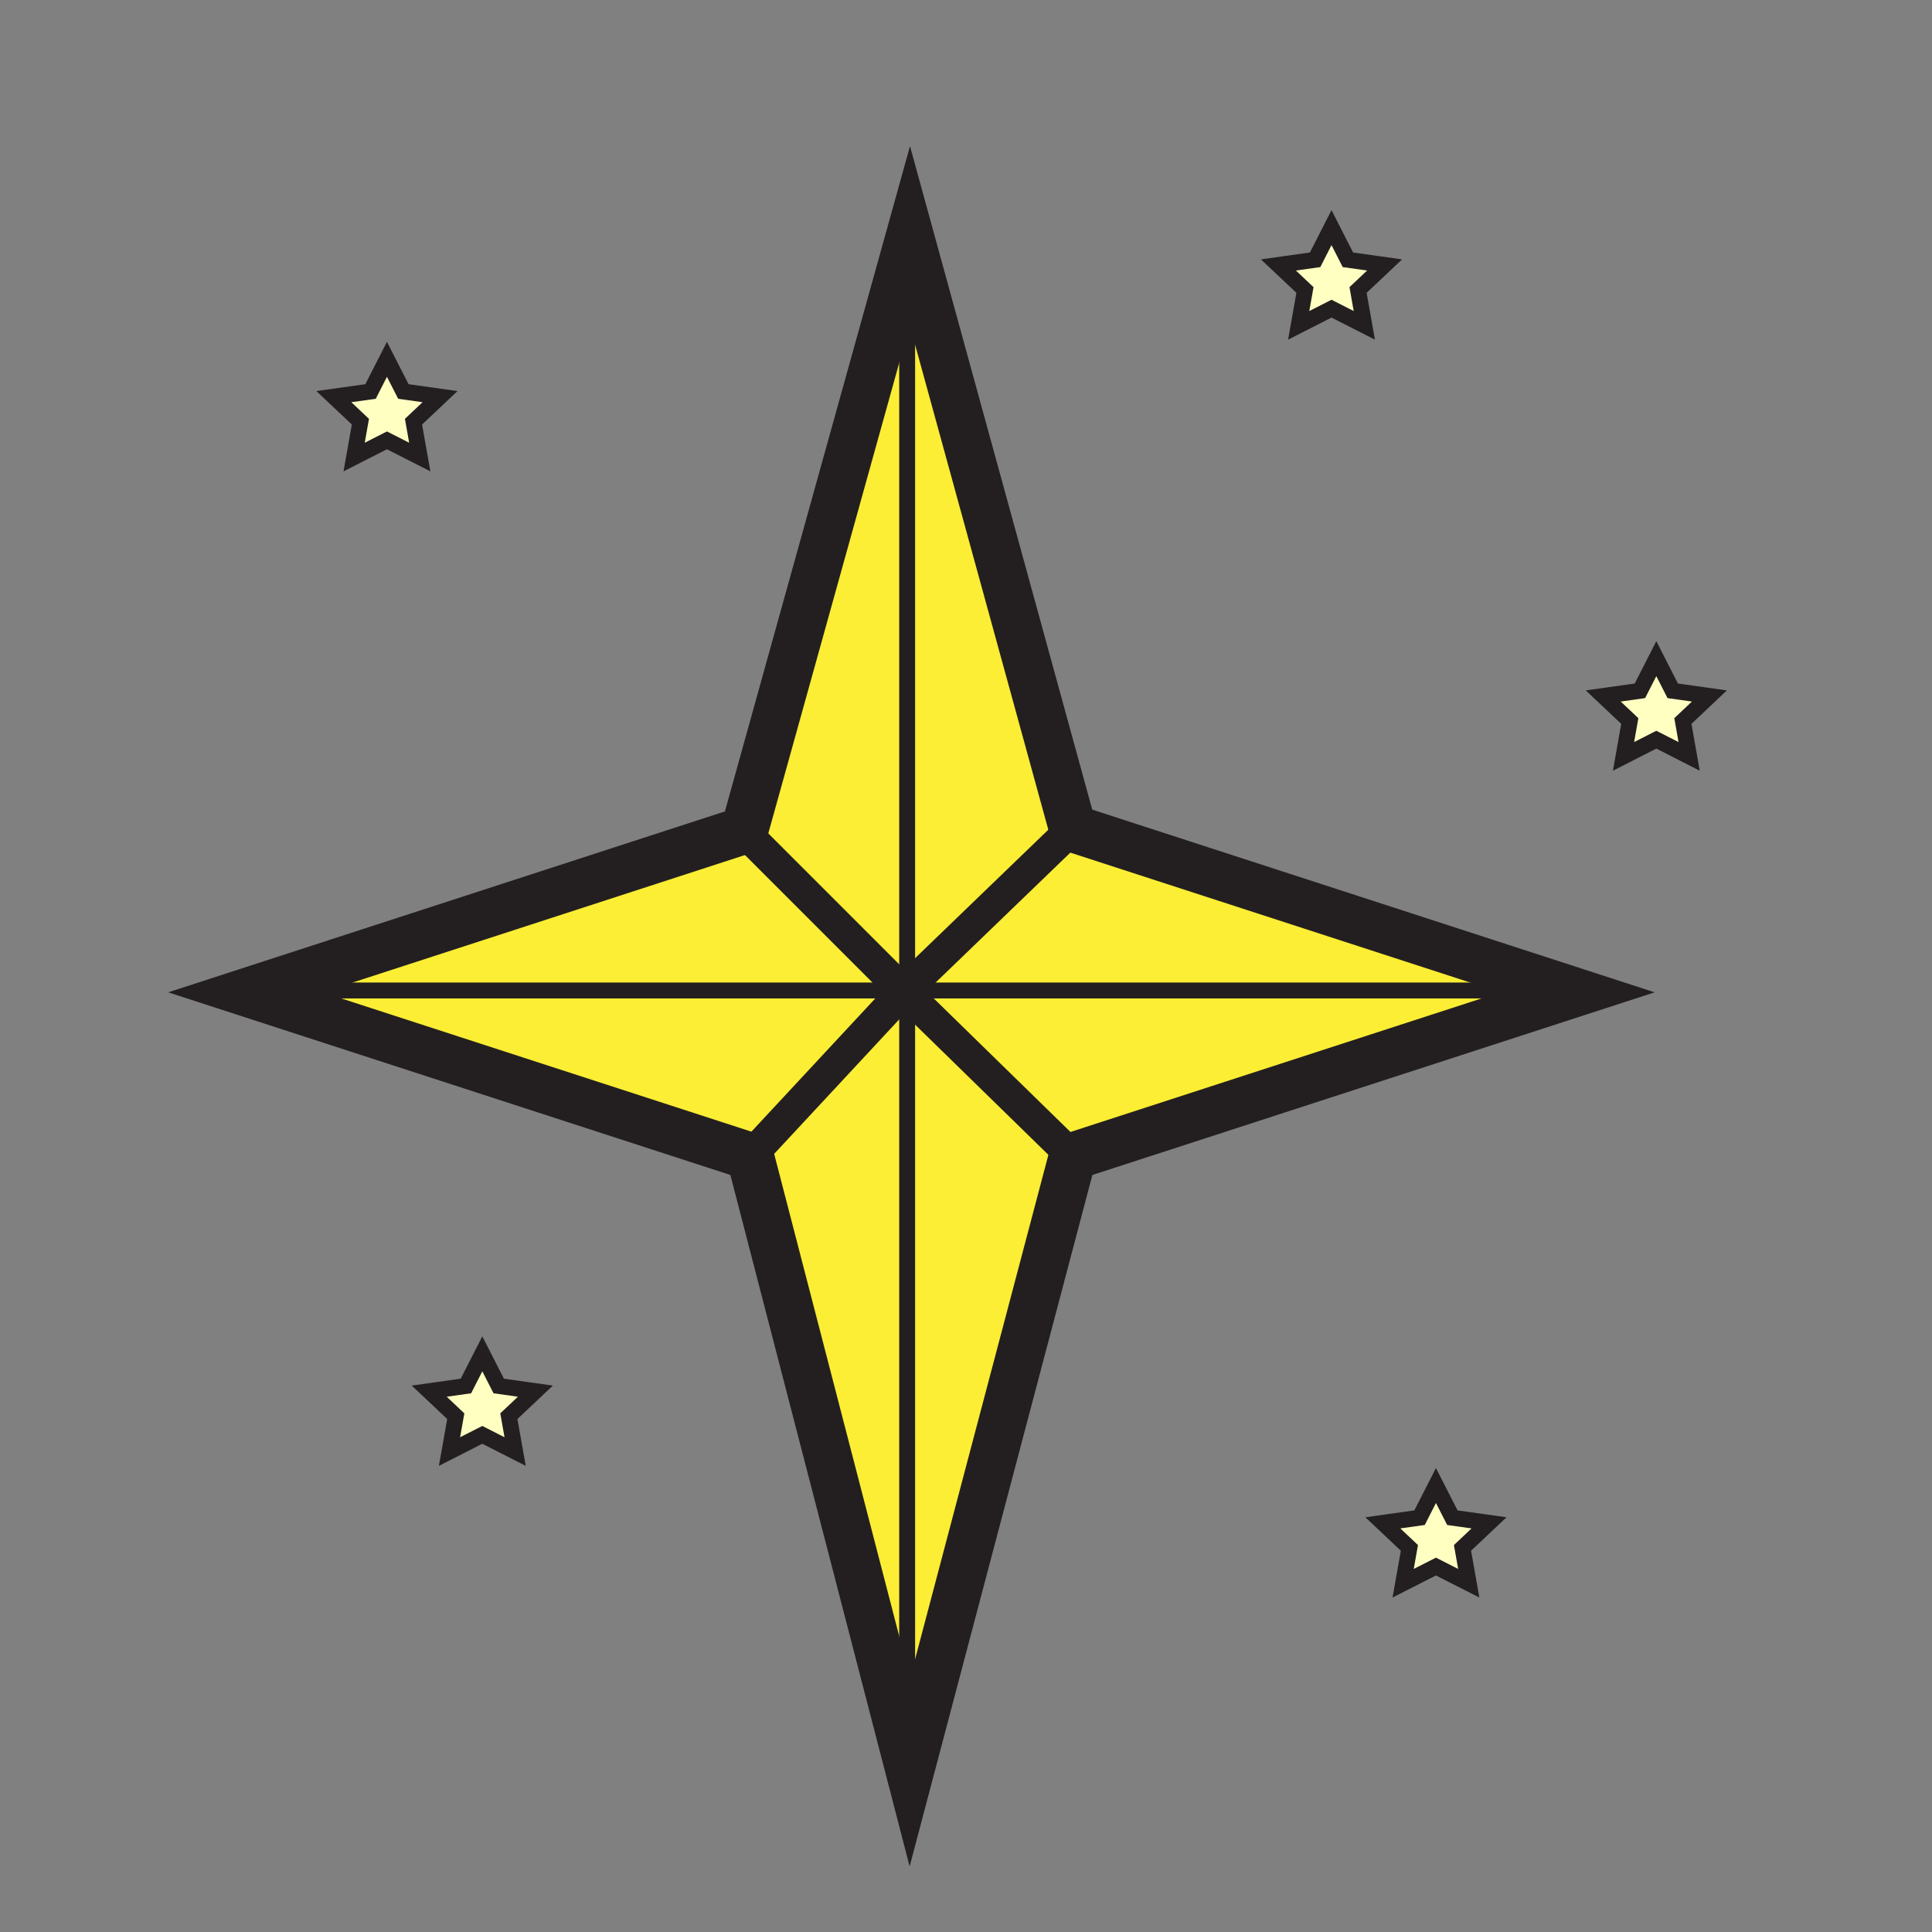 <?xml version="1.0" encoding="iso-8859-1"?>
<!-- Generator: Adobe Illustrator 12.0.1, SVG Export Plug-In . SVG Version: 6.00 Build 51448)  -->
<!DOCTYPE svg PUBLIC "-//W3C//DTD SVG 1.1//EN" "http://www.w3.org/Graphics/SVG/1.1/DTD/svg11.dtd">
<svg  version="1.1" id="Layer_1" xmlns="http://www.w3.org/2000/svg" xmlns:xlink="http://www.w3.org/1999/xlink" width="850.89" height="850.89"
	 viewBox="0 0 850.89 850.89" style="overflow:visible;enable-background:new 0 0 850.89 850.89;" xml:space="preserve">
<rect x="0" y="0" width="850.89" height="850.89" fill="#808080" stroke="none"/>
<g>
	<g id="XMLID_1_">
		<g>
			<polygon style="fill:#FFFFC2;" points="752.86,306.52 741.17,317.55 743.93,333.13 729.48,325.77 715.03,333.13 717.79,317.55 
				706.1,306.52 722.25,304.25 729.48,290.08 736.7,304.25 			"/>
			<polygon style="fill:#FBEE34;" points="676.67,431.16 694.76,437.04 472.42,509.27 399.53,438.07 399.53,436.23 675.02,436.23 
							"/>
			<polygon style="fill:#FBEE34;" points="676.67,431.16 675.02,436.23 399.53,436.23 399.53,435.09 472.42,364.81 			"/>
			<polygon style="fill:#FFFFC2;" points="655.8,670.69 644.11,681.72 646.87,697.29 632.42,689.94 617.97,697.29 620.73,681.72 
				609.04,670.69 625.2,668.42 632.42,654.25 639.65,668.42 			"/>
			<polygon style="fill:#FFFFC2;" points="609.8,116.69 598.11,127.72 600.87,143.29 586.42,135.94 571.97,143.29 574.73,127.72 
				563.04,116.69 579.2,114.42 586.42,100.25 593.65,114.42 			"/>
			<polygon style="fill:#FBEE34;" points="399.53,435.09 398.34,436.23 397.65,436.23 331.47,370.04 327.87,365.61 400.72,103.77 
				472.42,364.81 			"/>
			<polygon style="fill:#FBEE34;" points="399.53,438.07 472.42,509.27 400.72,780.55 330.39,509.27 397.99,436.57 			"/>
			<polygon style="fill:#FBEE34;" points="397.99,436.57 330.39,509.27 108.05,437.04 327.87,365.61 331.47,370.04 397.65,436.23 
							"/>
			<polygon style="fill:#FFFFC2;" points="235.8,612.69 224.11,623.72 226.87,639.29 212.42,631.94 197.97,639.29 200.73,623.72 
				189.04,612.69 205.2,610.42 212.42,596.25 219.65,610.42 			"/>
			<polygon style="fill:#FFFFC2;" points="193.8,174.69 182.11,185.72 184.87,201.29 170.42,193.94 155.97,201.29 158.73,185.72 
				147.04,174.69 163.2,172.42 170.42,158.25 177.65,172.42 			"/>
		</g>
		<g>
			<polygon style="fill:none;stroke:#231F20;stroke-width:21;" points="472.42,509.27 400.72,780.55 330.39,509.27 108.05,437.04 
				327.87,365.61 400.72,103.77 472.42,364.81 676.67,431.16 694.76,437.04 			"/>
			<polyline style="fill:none;stroke:#231F20;stroke-width:14;" points="331.47,370.04 397.65,436.23 397.99,436.57 398.34,436.23 
				399.53,435.09 472.42,364.81 			"/>
			<polyline style="fill:none;stroke:#231F20;stroke-width:14;" points="330.39,509.27 397.99,436.57 399.53,438.07 472.42,509.27 
							"/>
			<polyline style="fill:none;stroke:#231F20;stroke-width:7;" points="399.53,130.7 399.53,435.09 399.53,436.23 399.53,438.07 
				399.53,742.08 			"/>
			<polyline style="fill:none;stroke:#231F20;stroke-width:7;" points="134.61,436.23 397.65,436.23 398.34,436.23 399.53,436.23 
				675.02,436.23 			"/>
			<polygon style="fill:none;stroke:#231F20;stroke-width:7;" points="170.42,193.94 184.87,201.29 182.11,185.72 193.8,174.69 
				177.65,172.42 170.42,158.25 163.2,172.42 147.04,174.69 158.73,185.72 155.97,201.29 			"/>
			<polygon style="fill:none;stroke:#231F20;stroke-width:7;" points="586.42,135.94 600.87,143.29 598.11,127.72 609.8,116.69 
				593.65,114.42 586.42,100.25 579.2,114.42 563.04,116.69 574.73,127.72 571.97,143.29 			"/>
			<polygon style="fill:none;stroke:#231F20;stroke-width:7;" points="212.42,631.94 226.87,639.29 224.11,623.72 235.8,612.69 
				219.65,610.42 212.42,596.25 205.2,610.42 189.04,612.69 200.73,623.72 197.97,639.29 			"/>
			<polygon style="fill:none;stroke:#231F20;stroke-width:7;" points="729.48,325.77 743.93,333.13 741.17,317.55 752.86,306.52 
				736.7,304.25 729.48,290.08 722.25,304.25 706.1,306.52 717.79,317.55 715.03,333.13 			"/>
			<polygon style="fill:none;stroke:#231F20;stroke-width:7;" points="632.42,689.94 646.87,697.29 644.11,681.72 655.8,670.69 
				639.65,668.42 632.42,654.25 625.2,668.42 609.04,670.69 620.73,681.72 617.97,697.29 			"/>
		</g>
	</g>
</g>
<rect x="0.25" y="0.25" style="fill:none;" width="850.394" height="850.394"/>
</svg>
